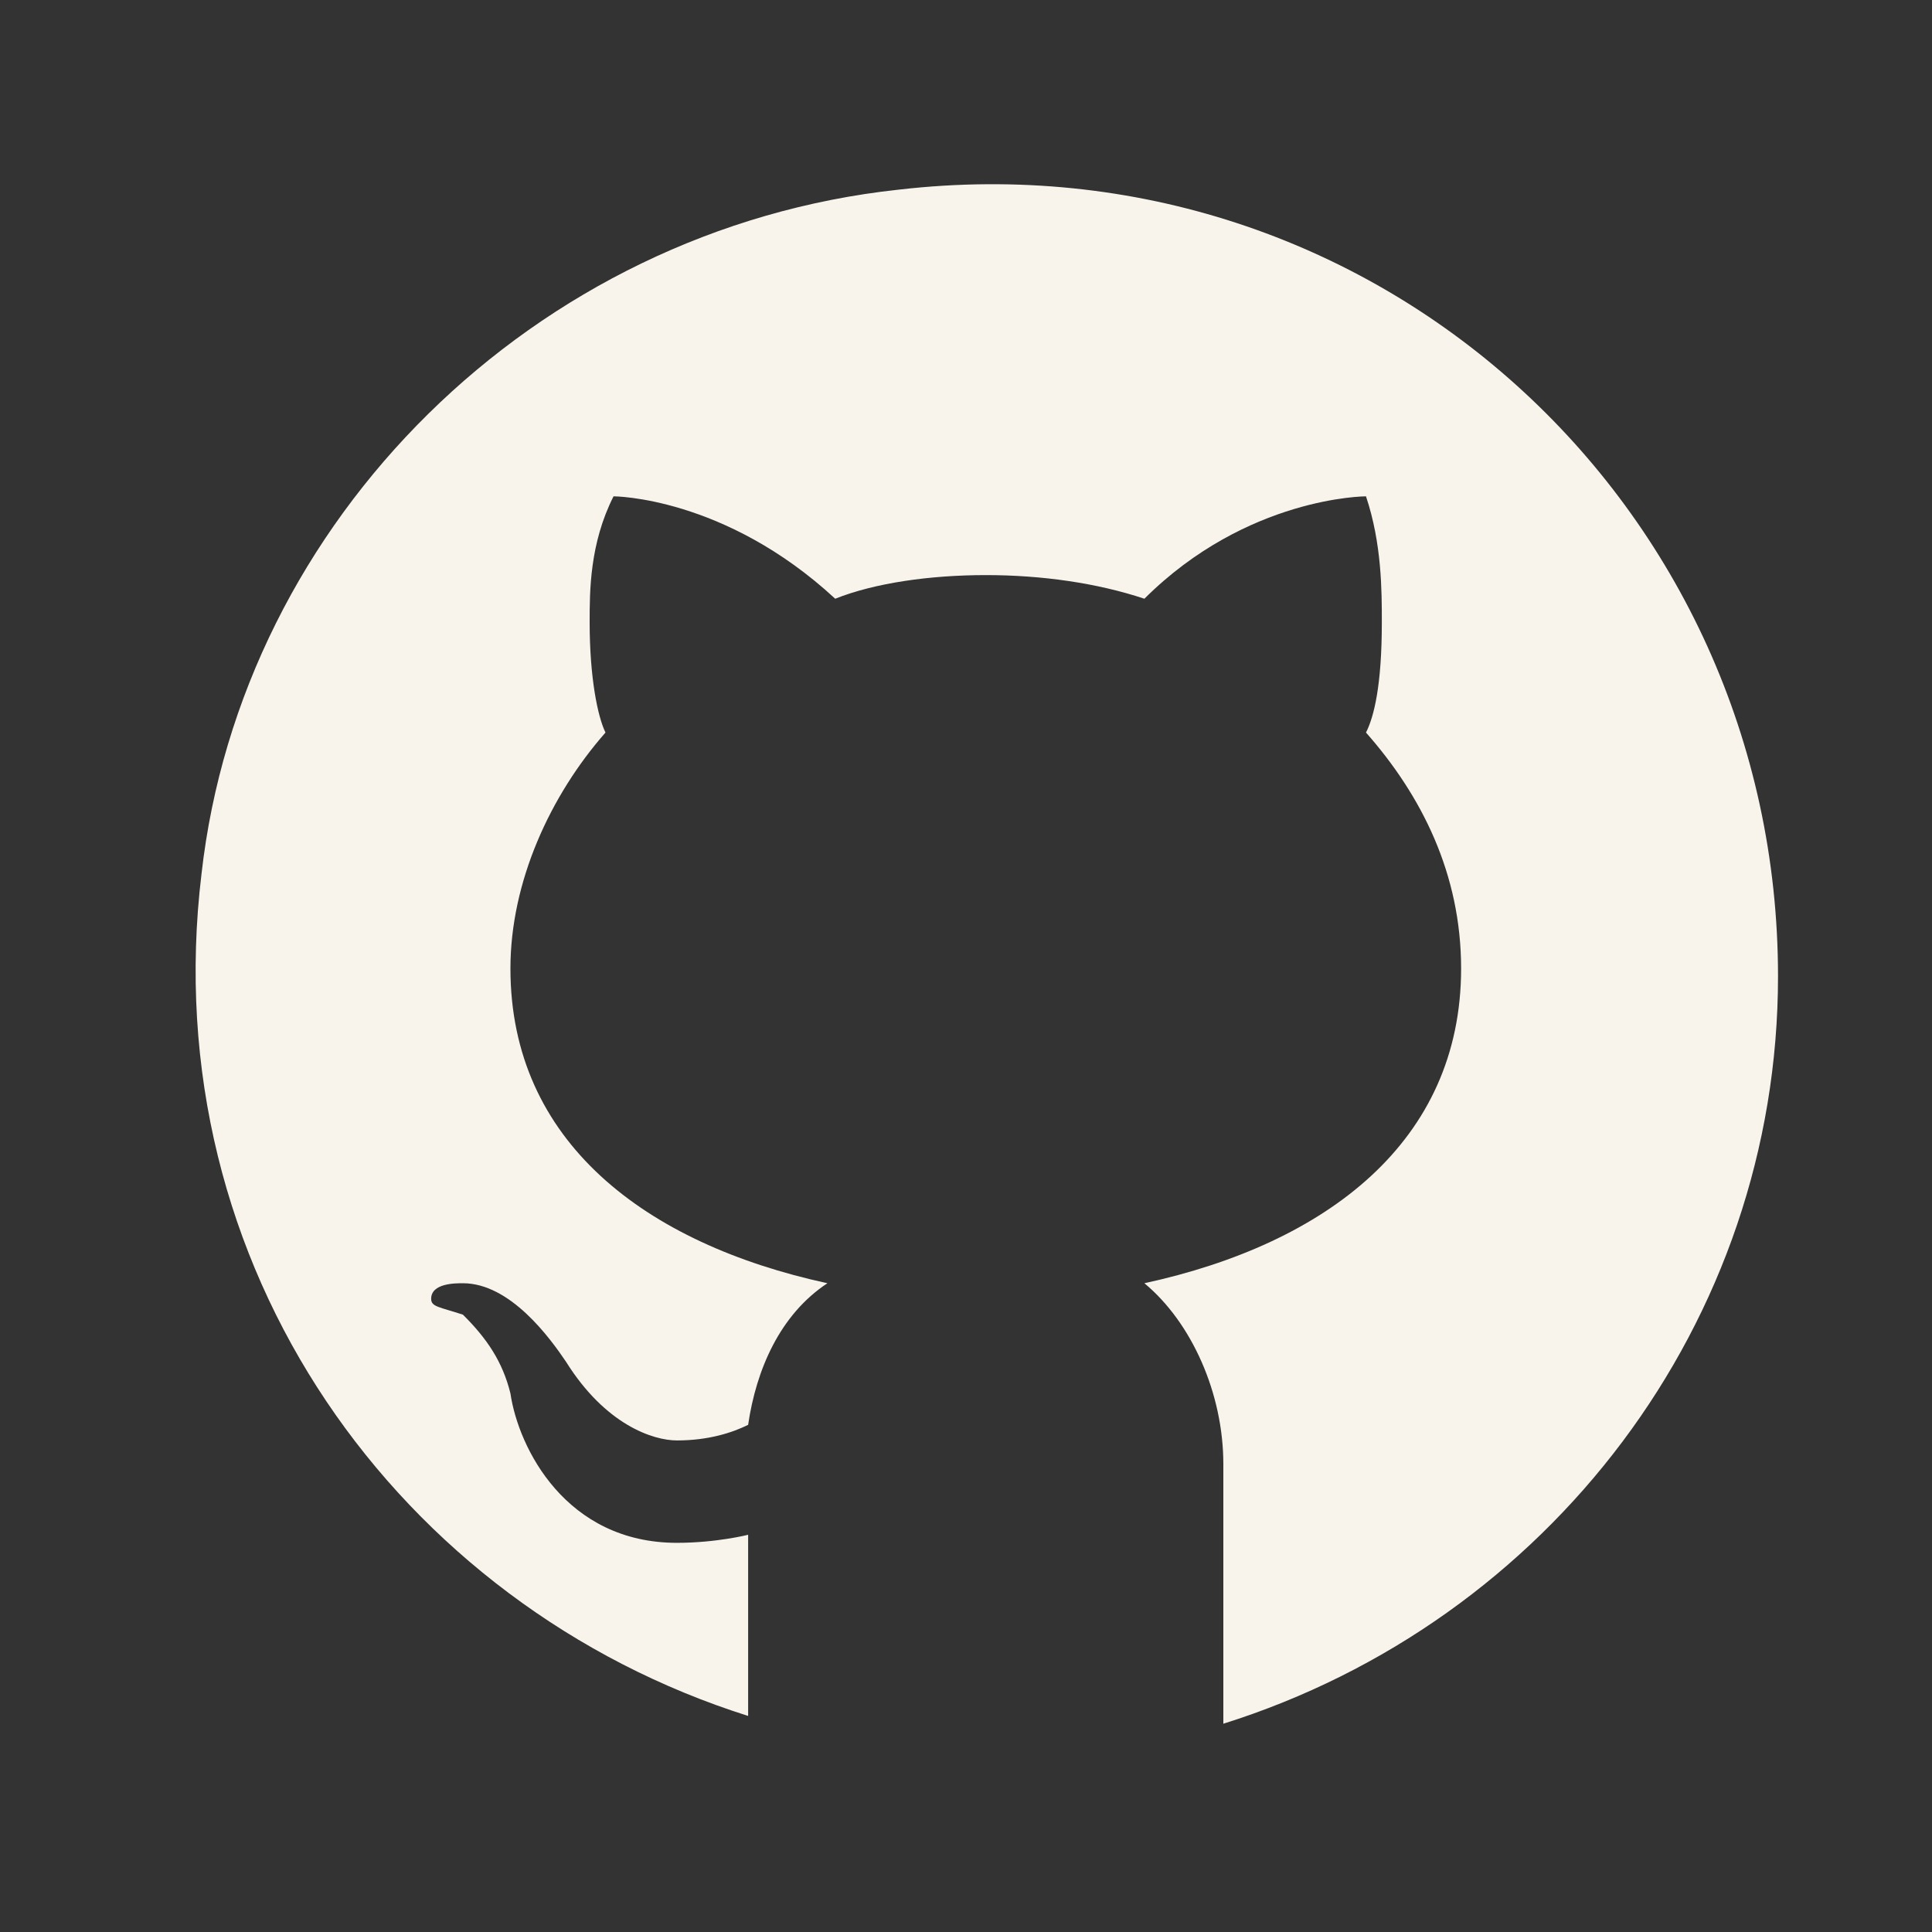 <svg xmlns="http://www.w3.org/2000/svg" xmlns:xlink="http://www.w3.org/1999/xlink" width="40" zoomAndPan="magnify" viewBox="0 0 30 30" height="40" preserveAspectRatio="xMidYMid meet" version="1.0"><rect x="0" y="0" width="30" height="30" fill="#333333" stroke="none"/><defs><clipPath id="5e5b29b5cb"><path d="M 3 2.09 L 28 2.09 L 28 26.766 L 3 26.766 Z M 3 2.09 " clip-rule="nonzero"/></clipPath></defs><g clip-path="url(#5e5b29b5cb)"><path fill="#f8f4eb" d="M 13.953 2.945 C 8.297 3.555 3.746 8.074 3.129 13.57 C 2.391 19.68 6.203 24.934 11.617 26.645 L 11.617 23.832 C 11.617 23.832 11.125 23.957 10.512 23.957 C 8.789 23.957 8.051 22.488 7.926 21.637 C 7.805 21.145 7.559 20.781 7.188 20.414 C 6.82 20.293 6.695 20.293 6.695 20.168 C 6.695 19.926 7.066 19.926 7.188 19.926 C 7.926 19.926 8.543 20.781 8.789 21.145 C 9.402 22.125 10.141 22.367 10.512 22.367 C 11.004 22.367 11.371 22.246 11.617 22.125 C 11.742 21.27 12.109 20.414 12.848 19.926 C 10.02 19.312 7.926 17.727 7.926 15.039 C 7.926 13.695 8.543 12.352 9.402 11.375 C 9.281 11.129 9.156 10.52 9.156 9.664 C 9.156 9.176 9.156 8.441 9.527 7.707 C 9.527 7.707 11.25 7.707 12.969 9.297 C 13.586 9.051 14.445 8.93 15.309 8.93 C 16.168 8.93 17.031 9.051 17.77 9.297 C 19.367 7.707 21.211 7.707 21.211 7.707 C 21.457 8.441 21.457 9.176 21.457 9.664 C 21.457 10.641 21.336 11.129 21.211 11.375 C 22.074 12.352 22.688 13.57 22.688 15.039 C 22.688 17.727 20.598 19.312 17.77 19.926 C 18.504 20.535 18.996 21.637 18.996 22.734 L 18.996 26.766 C 24.043 25.18 27.609 20.535 27.609 15.16 C 27.609 7.832 21.336 2.09 13.953 2.945 Z M 13.953 2.945 " fill-opacity="1" fill-rule="nonzero"/></g></svg>